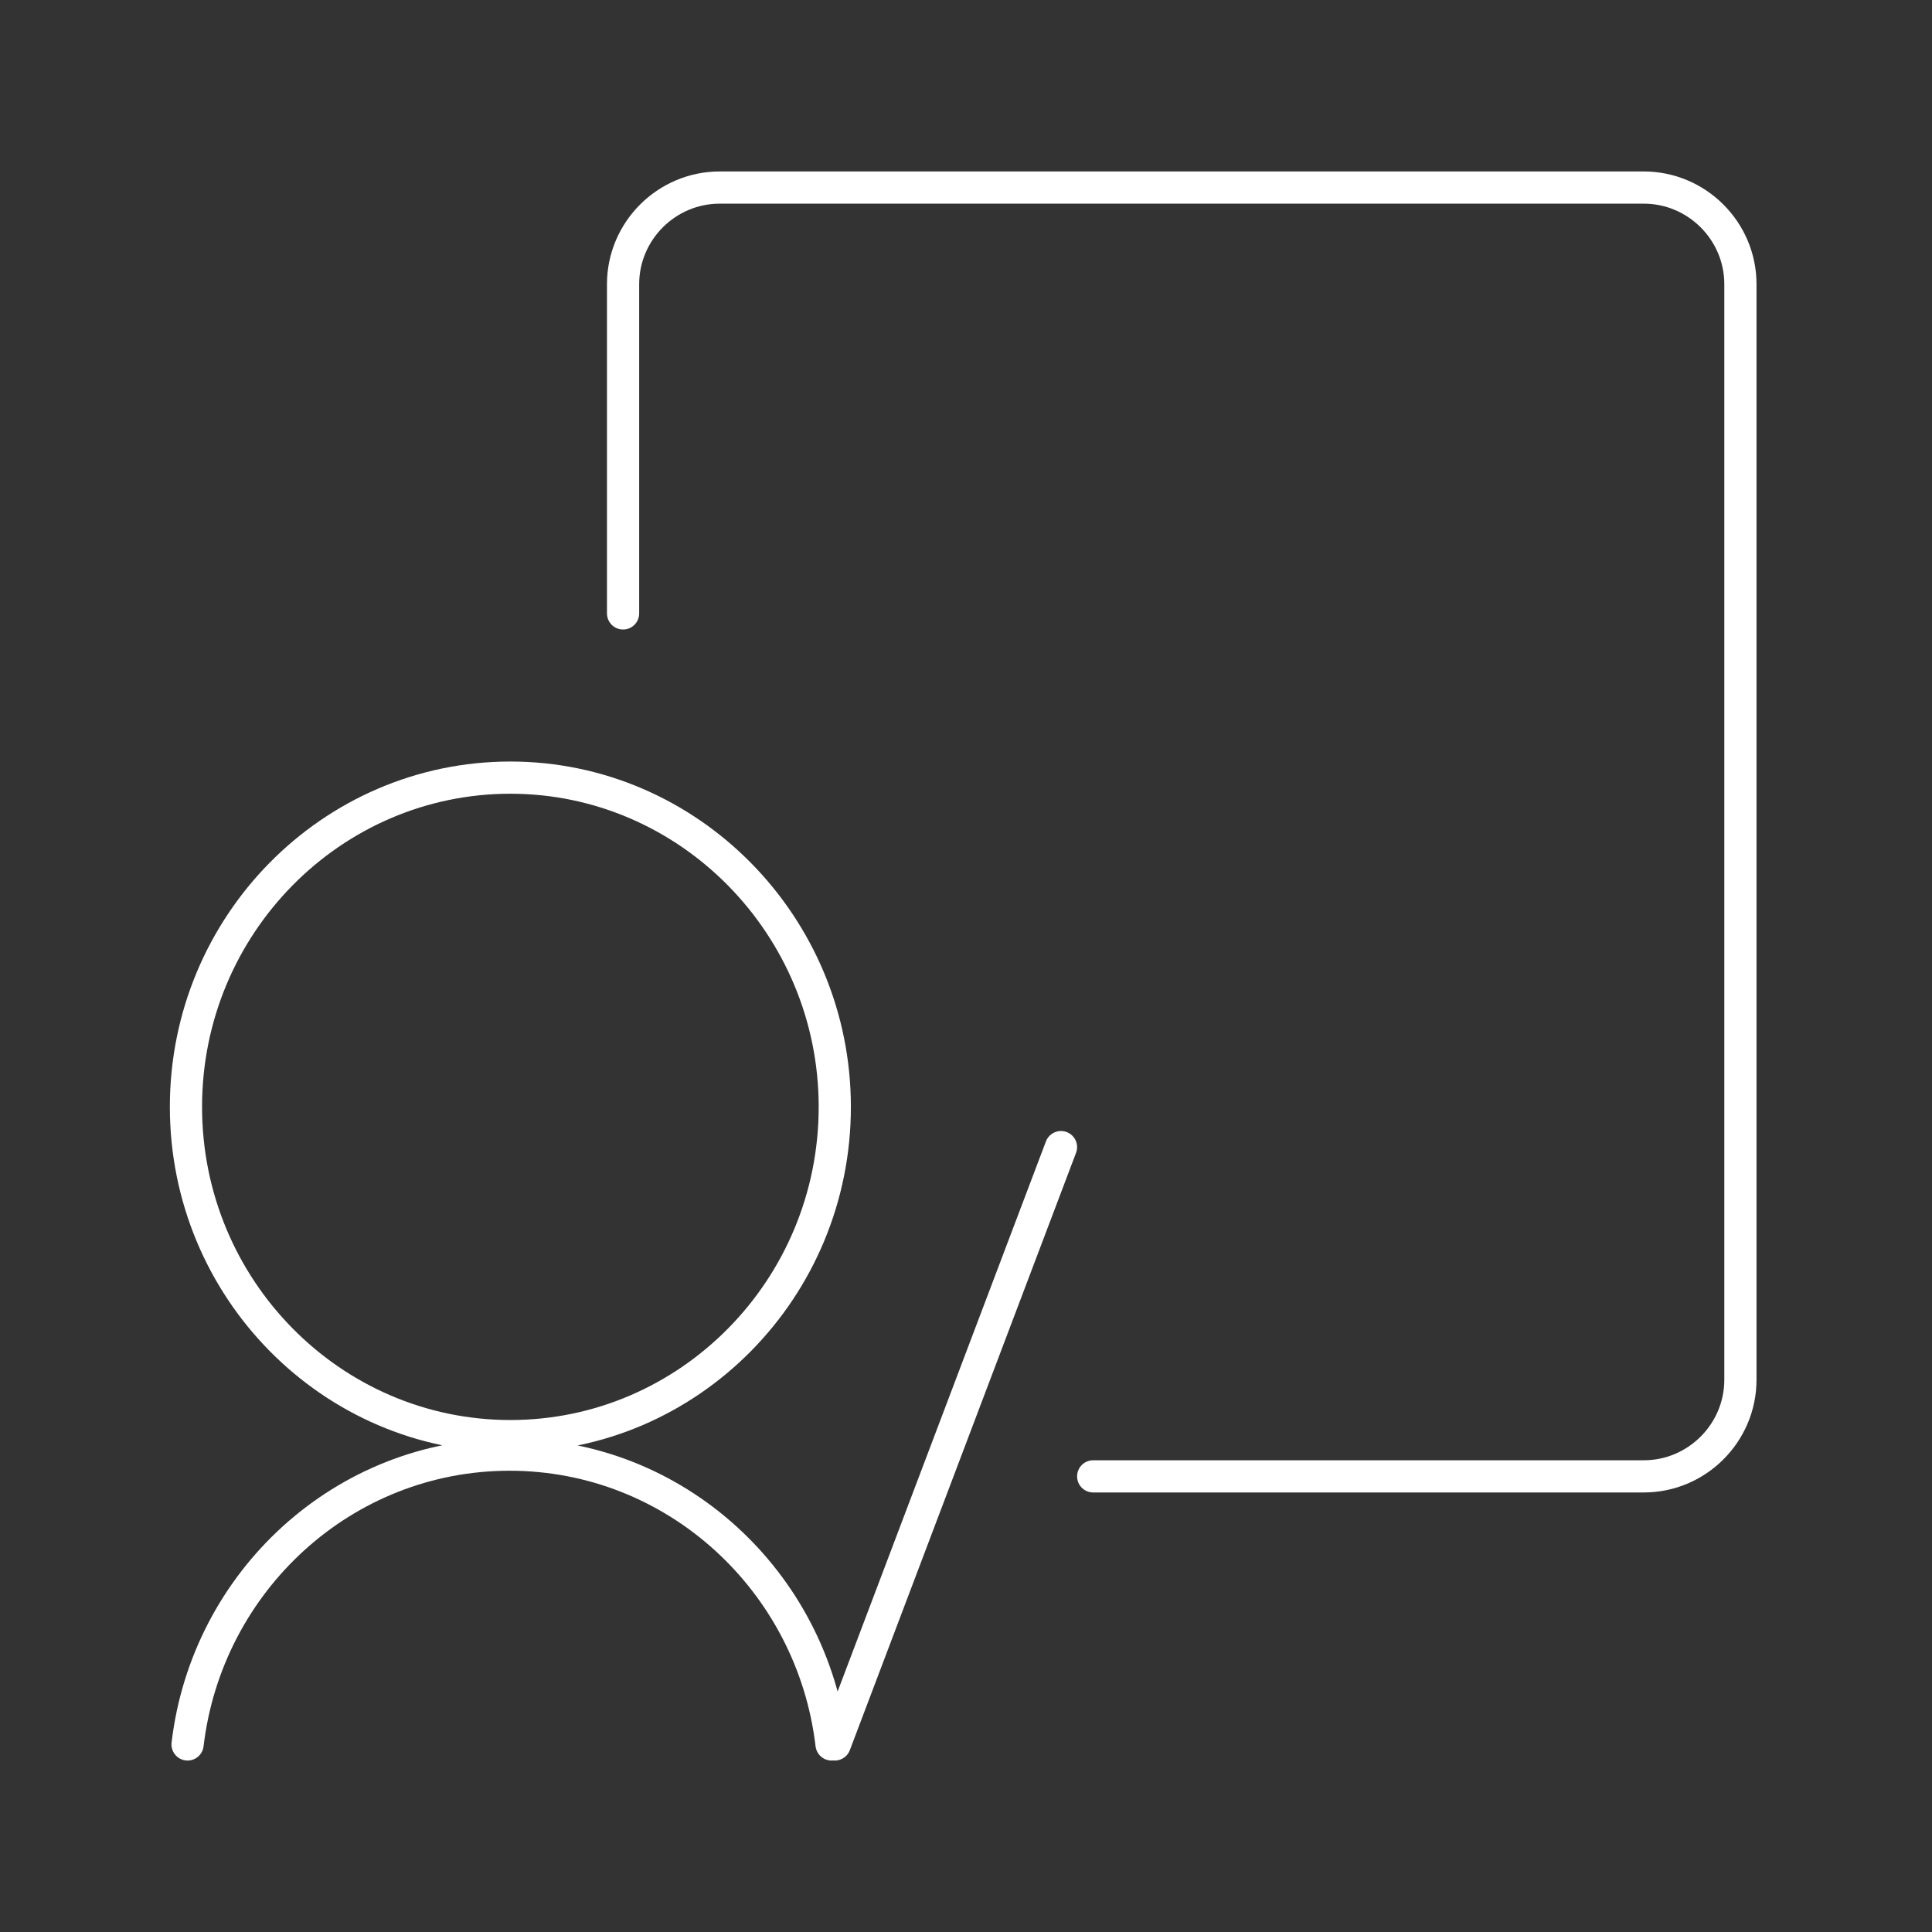 <?xml version="1.0" encoding="utf-8"?>
<!-- Generator: Adobe Illustrator 22.1.0, SVG Export Plug-In . SVG Version: 6.00 Build 0)  -->
<svg version="1.1" xmlns="http://www.w3.org/2000/svg" xmlns:xlink="http://www.w3.org/1999/xlink" x="0px" y="0px"
	 viewBox="0 0 240 240" style="enable-background:new 0 0 240 240;" xml:space="preserve">
<rect x="0" y="0" width="240" height="240" fill="#333333" stroke="none"/>
<style type="text/css">
	.st0{display:none;}
	.st1{display:inline;}
	.st2{fill:#FFFFFF;}
	.st3{display:inline;fill:#FFFFFF;}
	.st4{fill:none;stroke:#FFFFFF;stroke-width:4;stroke-linecap:round;stroke-linejoin:round;stroke-miterlimit:10;}
	.st5{fill:none;stroke:#FFFFFF;stroke-width:4.229;stroke-linecap:round;stroke-linejoin:round;stroke-miterlimit:10;}
	.st6{fill:#FFFFFF;}
	.st7{fill:none;stroke:#FFFFFF;stroke-width:3.846;stroke-linecap:round;stroke-linejoin:round;stroke-miterlimit:10;}
	.st8{fill:none;stroke:#FFFFFF;stroke-width:4;stroke-miterlimit:10;}
	.st9{fill:none;stroke:#FFFFFF;stroke-width:4.14;stroke-linecap:round;stroke-linejoin:round;stroke-miterlimit:10;}
	.st10{fill:none;stroke:#FFFFFF;stroke-width:3.964;stroke-linecap:round;stroke-linejoin:round;stroke-miterlimit:10;}
	.st11{fill:none;stroke:#FFFFFF;stroke-width:4.018;stroke-linecap:round;stroke-linejoin:round;stroke-miterlimit:10;}
	.st12{fill:none;stroke:#FFFFFF;stroke-width:4;stroke-linecap:round;stroke-linejoin:bevel;stroke-miterlimit:10;}
	.st13{fill:none;stroke:#FFFFFF;stroke-width:3.815;stroke-linecap:round;stroke-linejoin:round;stroke-miterlimit:10;}
	.st14{fill:none;stroke:#FFFFFF;stroke-width:3.884;stroke-linecap:round;stroke-linejoin:round;stroke-miterlimit:10;}
	.st15{fill:none;stroke:#FFFFFF;stroke-width:4.022;stroke-linecap:round;stroke-linejoin:round;stroke-miterlimit:10;}
	.st16{fill:none;stroke:#FFFFFF;stroke-width:3.918;stroke-linecap:round;stroke-linejoin:round;stroke-miterlimit:10;}
	.st17{fill:none;stroke:#FFFFFF;stroke-width:3.736;stroke-linecap:round;stroke-linejoin:round;stroke-miterlimit:10;}
	.st18{fill:none;stroke:#FFFFFF;stroke-width:4.369;stroke-linecap:round;stroke-linejoin:round;stroke-miterlimit:10;}
	.st19{fill:none;stroke:#FFFFFF;stroke-width:4.314;stroke-linecap:round;stroke-linejoin:round;stroke-miterlimit:10;}
	.st20{fill:none;stroke:#FFFFFF;stroke-width:3.814;stroke-linecap:round;stroke-linejoin:round;stroke-miterlimit:10;}
	.st21{fill:#FFFFFF;stroke:#FFFFFF;stroke-width:4;stroke-miterlimit:10;}
	.st22{fill:none;stroke:#FFFFFF;stroke-width:3;stroke-miterlimit:10;}
	.st23{fill:none;stroke:#FFFFFF;stroke-width:3.661;stroke-miterlimit:10;}
	.st24{fill:none;stroke:#FFFFFF;stroke-miterlimit:10;}
	.st25{fill:none;stroke:#FFFFFF;stroke-width:4.237;stroke-linecap:round;stroke-linejoin:round;stroke-miterlimit:10;}
	.st26{fill:none;stroke:#FFFFFF;stroke-width:4.061;stroke-linecap:round;stroke-linejoin:round;stroke-miterlimit:10;}
</style>
<g id="Layer_1">
</g>
<g id="Layer_2">
	<path class="st4" d="M23.3,216.7c2.4-20.3,19.4-36,40-36s37.6,15.7,40,36 M103.7,137.5c0,22.6-18.1,40.9-40.3,40.9
		s-40.3-18.3-40.3-40.9c0-22.6,18.1-40.9,40.3-40.9S103.7,115,103.7,137.5z"/>
	<line class="st4" x1="103.7" y1="216.7" x2="131.8" y2="142.5"/>
	<path class="st4" d="M77.4,76.2V35.3c0-6.6,5.4-12,12-12h114.8c6.6,0,12,5.4,12,12v136.1c0,6.6-5.4,12-12,12h-68.4"/>
</g>
</svg>
